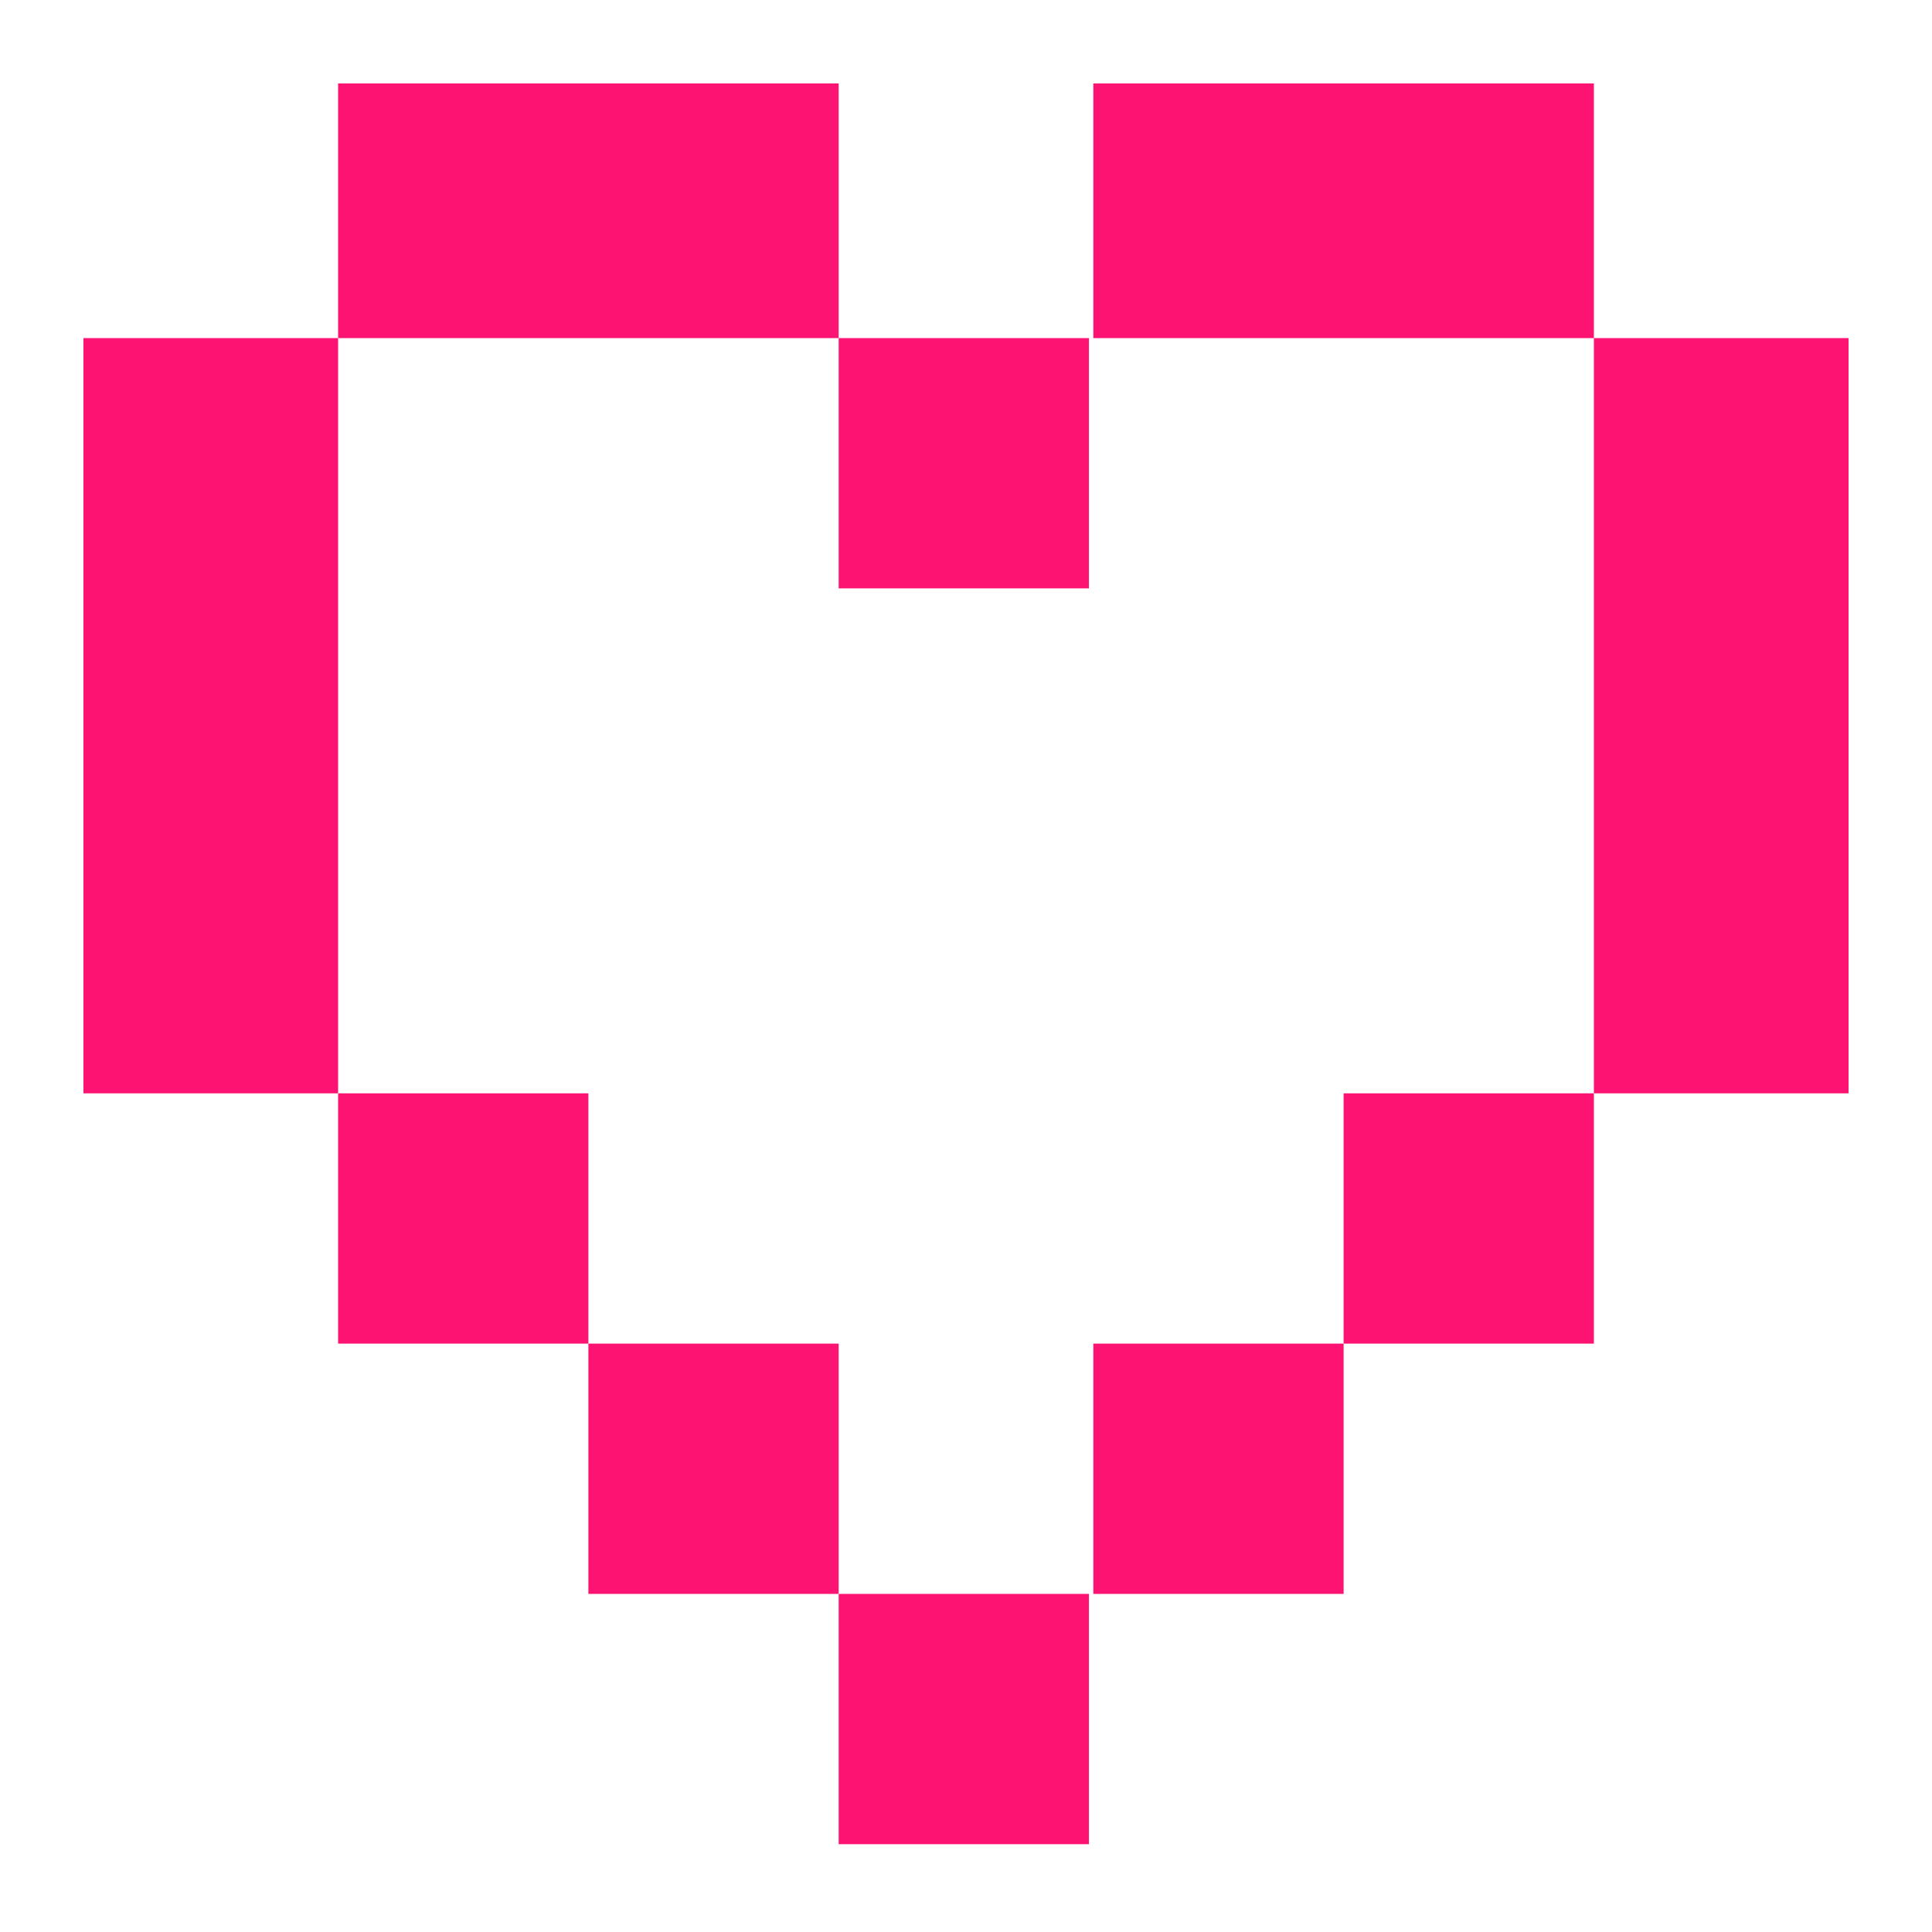 <?xml version="1.0" encoding="utf-8"?>
<!-- Generator: Adobe Illustrator 19.0.0, SVG Export Plug-In . SVG Version: 6.00 Build 0)  -->
<svg version="1.1" id="Capa_1" xmlns="http://www.w3.org/2000/svg" xmlns:xlink="http://www.w3.org/1999/xlink" x="0px" y="0px"
	 viewBox="0 0 44 44" style="enable-background:new 0 0 44 44;" xml:space="preserve">
<style type="text/css">
	.st0{fill:#FD1472;}
</style>
<g id="XMLID_28_">
	<rect id="XMLID_30_" x="13.4" y="30.6" class="st0" width="5.7" height="5.7"/>
	<rect id="XMLID_47_" x="7.7" y="24.9" class="st0" width="5.7" height="5.7"/>
	<polygon id="XMLID_48_" class="st0" points="7.7,13.4 7.7,7.7 1.9,7.7 1.9,13.4 1.9,19.1 1.9,24.9 7.7,24.9 7.7,19.1 	"/>
	<polygon id="XMLID_49_" class="st0" points="19.1,7.7 19.1,1.9 13.4,1.9 7.7,1.9 7.7,7.7 13.4,7.7 	"/>
	<rect id="XMLID_50_" x="19.1" y="36.3" class="st0" width="5.7" height="5.7"/>
	<rect id="XMLID_51_" x="24.9" y="30.6" class="st0" width="5.7" height="5.7"/>
	<rect id="XMLID_52_" x="30.6" y="24.9" class="st0" width="5.7" height="5.7"/>
	<polygon id="XMLID_53_" class="st0" points="36.3,7.7 36.3,13.4 36.3,19.1 36.3,24.9 42.1,24.9 42.1,19.1 42.1,13.4 42.1,7.7 	"/>
	<polygon id="XMLID_54_" class="st0" points="36.3,7.7 36.3,1.9 30.6,1.9 24.9,1.9 24.9,7.7 30.6,7.7 	"/>
	<rect id="XMLID_55_" x="19.1" y="7.7" class="st0" width="5.7" height="5.7"/>
</g>
</svg>
